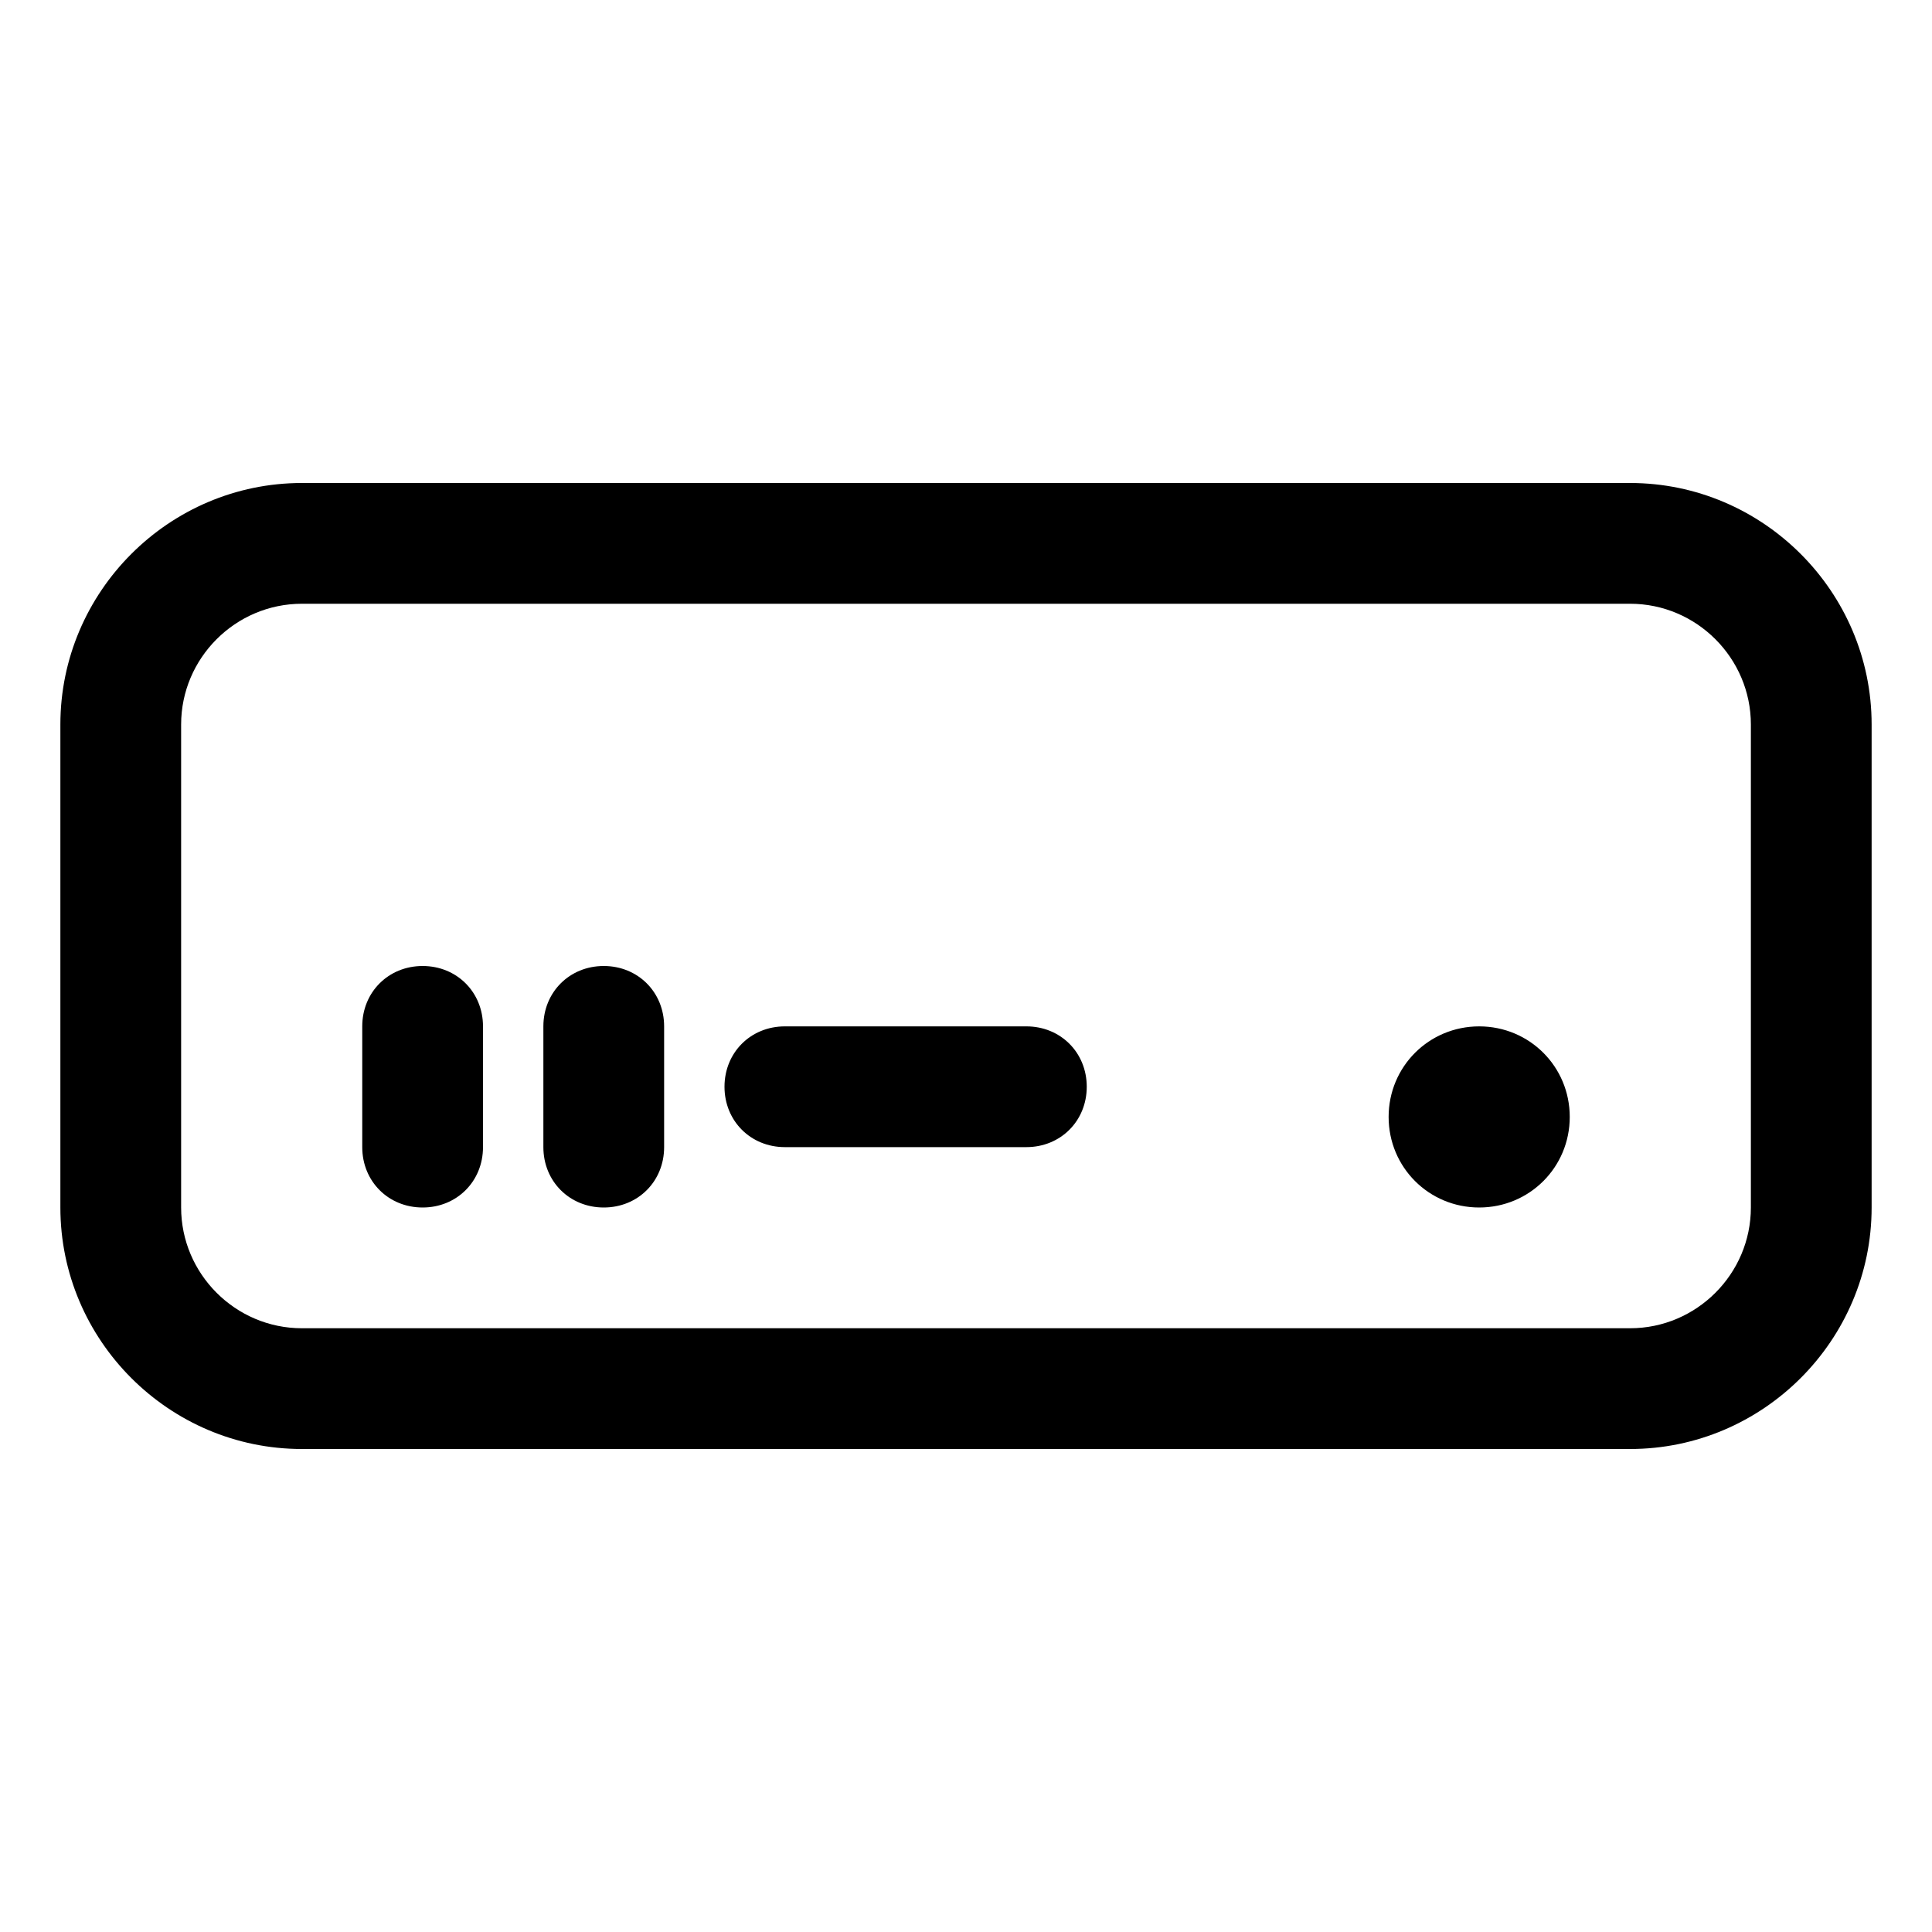 <?xml version="1.0" encoding="utf-8"?>
<svg version="1.2" viewBox="0 0 96 96" xmlns="http://www.w3.org/2000/svg">
  <!-- Gust Symbols by Curbai - https://curbaicode.github.io/ License - https://curbaicode.github.io/license/ (Symbols: CC BY SA 4.0, Fonts: SIL OFL 1.1, Code: GNU AGPLv3) Copyright Curbai -->
  <path d="m3 36c0-6.6 5.4-12 12-12h66c6.6 0 12 5.4 12 12v24c0 6.6-5.4 12-12 12h-66c-6.6 0-12-5.4-12-12zm6 24c0 3.3 2.7 6 6 6h66c3.3 0 6-2.7 6-6v-24c0-3.3-2.7-6-6-6h-66c-3.3 0-6 2.7-6 6zm64.5-9c2.5 0 4.5 2 4.5 4.5 0 2.5-2 4.5-4.5 4.5-2.5 0-4.5-2-4.5-4.5 0-2.5 2-4.5 4.5-4.5zm-55.5 0c0-1.7 1.3-3 3-3 1.7 0 3 1.3 3 3v6c0 1.7-1.3 3-3 3-1.7 0-3-1.3-3-3zm9 0c0-1.7 1.3-3 3-3 1.7 0 3 1.3 3 3v6c0 1.7-1.3 3-3 3-1.7 0-3-1.3-3-3zm12 0h12c1.7 0 3 1.3 3 3 0 1.7-1.3 3-3 3h-12c-1.7 0-3-1.3-3-3 0-1.7 1.3-3 3-3z"/>
</svg>